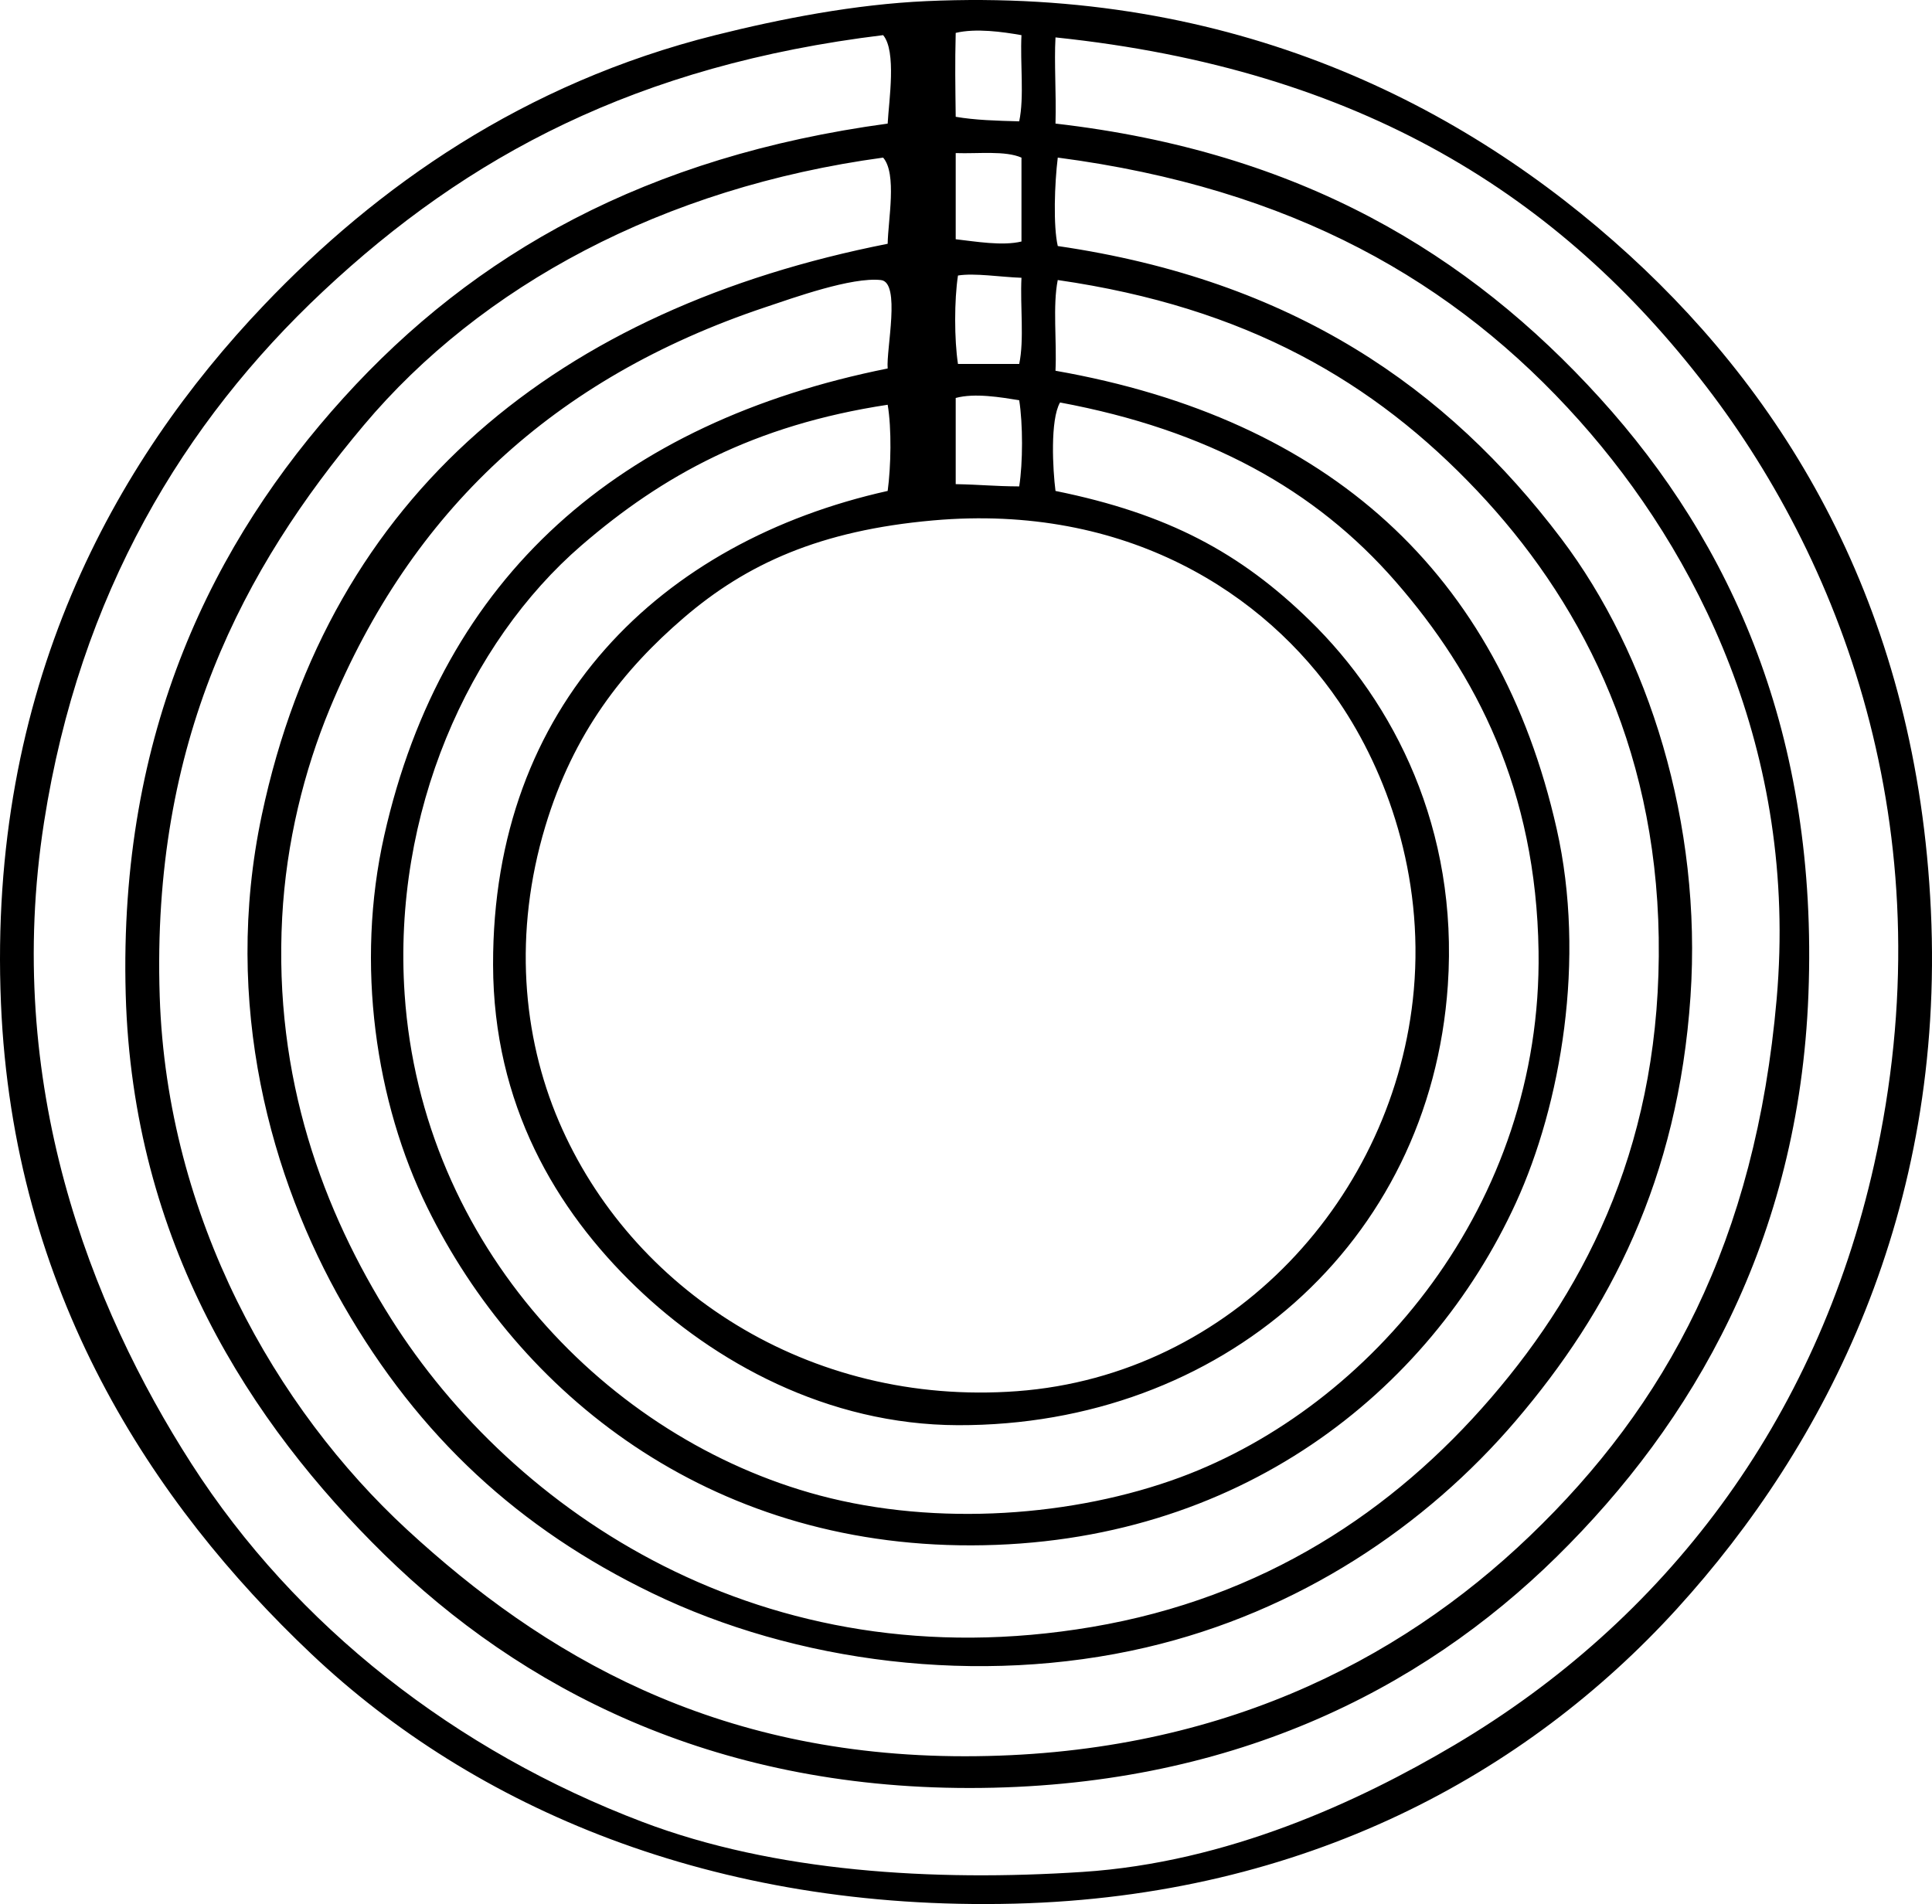<?xml version="1.0" encoding="iso-8859-1"?>
<!-- Generator: Adobe Illustrator 19.2.0, SVG Export Plug-In . SVG Version: 6.00 Build 0)  -->
<svg version="1.1" xmlns="http://www.w3.org/2000/svg" xmlns:xlink="http://www.w3.org/1999/xlink" x="0px" y="0px"
	 viewBox="0 0 102.201 100.732" style="enable-background:new 0 0 102.201 100.732;" xml:space="preserve">
<g id="Luses">
	<path style="fill-rule:evenodd;clip-rule:evenodd;" d="M48.997,0.06c16.195-0.738,28.437,5.434,37.189,13.436
		c8.59,7.854,15.227,19.031,15.956,34.67c0.74,15.872-5.514,28.249-13.437,36.949c-7.935,8.715-19.65,15.207-35.03,15.596
		c-15.973,0.403-28.624-5.099-37.189-13.196C8.03,79.52,0.694,68.352,0.051,53.085c-0.702-16.654,5.975-28.617,13.916-36.949
		C19.935,9.873,27.697,4.398,37.84,1.86C41.359,0.979,45.237,0.231,48.997,0.06z M50.556,1.74c-0.042,1.696-0.02,2.712,0,4.439
		c1.023,0.176,2.188,0.211,3.359,0.24c0.273-1.286,0.044-3.074,0.12-4.559C53.026,1.682,51.623,1.486,50.556,1.74z M17.086,15.416
		C9.712,22.331,4.213,31.428,2.331,43.488c-2.161,13.84,2.435,25.6,7.797,33.95c5.523,8.601,14.003,15.21,23.873,18.955
		c6.96,2.64,15.351,3.157,23.273,2.639c7.67-0.502,14.616-3.722,19.674-6.718c11.062-6.553,19.136-17.042,22.193-30.711
		c3.828-17.109-1.499-31.532-8.877-41.148C82.532,10.376,72.003,3.669,55.835,1.979c-0.076,1.347,0.044,2.917,0,4.559
		c12.961,1.49,21.858,6.88,28.792,14.516c6.97,7.675,11.565,17.834,11.037,31.551c-0.502,13.034-6.118,22.667-13.316,29.751
		c-7.22,7.105-17.371,12.237-31.071,12.236c-13.635-0.001-23.749-5.297-30.951-12.356c-7.07-6.93-13.311-16.511-13.676-29.631
		c-0.387-13.91,4.664-23.984,11.517-31.551C25.108,13.389,34.2,8.273,46.957,6.538c0.069-1.24,0.475-3.827-0.24-4.679
		C33.691,3.448,24.73,8.246,17.086,15.416z M50.556,12.657c1.039,0.117,2.463,0.366,3.479,0.12c0-1.479,0-2.959,0-4.438
		c-0.86-0.379-2.28-0.199-3.479-0.24C50.556,9.618,50.556,11.137,50.556,12.657z M19.246,22.494
		C12.87,30.073,8.003,39.215,8.449,52.725c0.386,11.717,6.159,21.808,13.076,28.192c7.184,6.63,16.258,11.996,29.511,11.996
		c13.167,0.001,22.889-4.945,29.872-11.637c7.232-6.93,11.952-15.594,13.076-28.432c1.148-13.108-4.245-23.653-10.437-30.591
		c-6.6-7.395-15.219-12.291-27.592-13.916c-0.17,1.379-0.245,3.617,0,4.679c12.429,1.814,20.587,7.488,26.632,15.476
		c4.625,6.111,7.462,15.085,6.838,24.233c-0.66,9.667-4.28,16.628-9.237,22.433c-4.75,5.565-11.472,10.111-19.555,11.997
		c-8.856,2.065-18.536,0.808-26.152-2.88c-6.999-3.388-12.306-8.249-16.316-15.235c-3.81-6.639-6.436-15.915-4.318-25.912
		c3.618-17.083,15.779-26.809,33.11-30.231c0.02-1.267,0.504-3.694-0.24-4.559C35.06,9.922,25.444,15.125,19.246,22.494z
		 M50.676,14.576c-0.198,1.29-0.198,3.389,0,4.679c1.08,0,2.159,0,3.239,0c0.273-1.286,0.044-3.075,0.12-4.559
		C52.953,14.66,51.552,14.432,50.676,14.576z M46.598,14.816c-1.549-0.168-4.598,0.931-6.118,1.439
		C29.248,20.013,21.755,27.08,17.446,37.489c-1.358,3.28-2.307,7.073-2.519,11.037c-0.457,8.524,2.178,15.563,5.758,21.233
		c6.45,10.216,19.685,19.259,37.069,16.315c9.09-1.539,15.956-6.131,21.114-12.116c5.212-6.048,9.039-13.774,8.877-24.353
		c-0.158-10.358-4.335-18.066-9.597-23.633c-5.458-5.774-12.199-9.713-22.194-11.157c-0.274,1.365-0.044,3.235-0.12,4.799
		c14.468,2.542,23.459,10.709,26.512,24.233c1.558,6.9,0.23,14.577-2.159,19.794c-4.579,9.995-14.673,18.083-28.792,18.115
		c-13.983,0.031-23.97-8.066-28.791-17.875c-2.731-5.555-3.816-12.853-2.279-19.674c3.103-13.778,12.474-21.871,26.632-24.713
		C46.87,18.498,47.669,14.932,46.598,14.816z M50.556,21.054c0,1.52,0,3.039,0,4.559c1.392,0.028,1.987,0.111,3.359,0.12
		c0.198-1.25,0.198-3.309,0-4.559C52.952,21.019,51.563,20.78,50.556,21.054z M55.835,25.973c5.965,1.211,9.776,3.274,13.436,6.838
		c4.489,4.371,7.881,11.055,7.318,19.314c-0.935,13.704-12.035,23.312-25.913,23.273c-6.927-0.02-12.92-3.354-17.035-7.318
		c-4.24-4.084-7.541-9.649-7.558-17.035c-0.03-13.788,8.888-22.4,20.874-25.073c0.173-1.275,0.216-3.291,0-4.559
		c-7.083,1.078-11.914,3.743-16.195,7.438c-5.978,5.159-10.012,14.153-9.357,23.753c0.906,13.288,10.739,23.521,21.954,26.512
		c6.228,1.661,13.485,1.108,19.075-0.96c10.095-3.735,19.151-14.423,18.954-27.831c-0.125-8.536-3.302-14.669-7.558-19.554
		c-4.265-4.896-9.983-8.031-17.755-9.478C55.545,22.216,55.691,24.853,55.835,25.973z M36.161,32.691
		c-3.167,2.722-5.824,6.061-7.318,11.037c-1.683,5.604-1.212,11.076,0.72,15.596c3.794,8.876,13.194,15.092,24.233,14.275
		C65.197,72.756,73.826,63.28,74.79,52.365c0.537-6.084-1.443-11.541-3.959-15.236c-3.909-5.741-11.24-10.505-21.474-9.597
		C43.396,28.061,39.499,29.821,36.161,32.691z"/>
</g>
<g id="Layer_1">
</g>
</svg>
